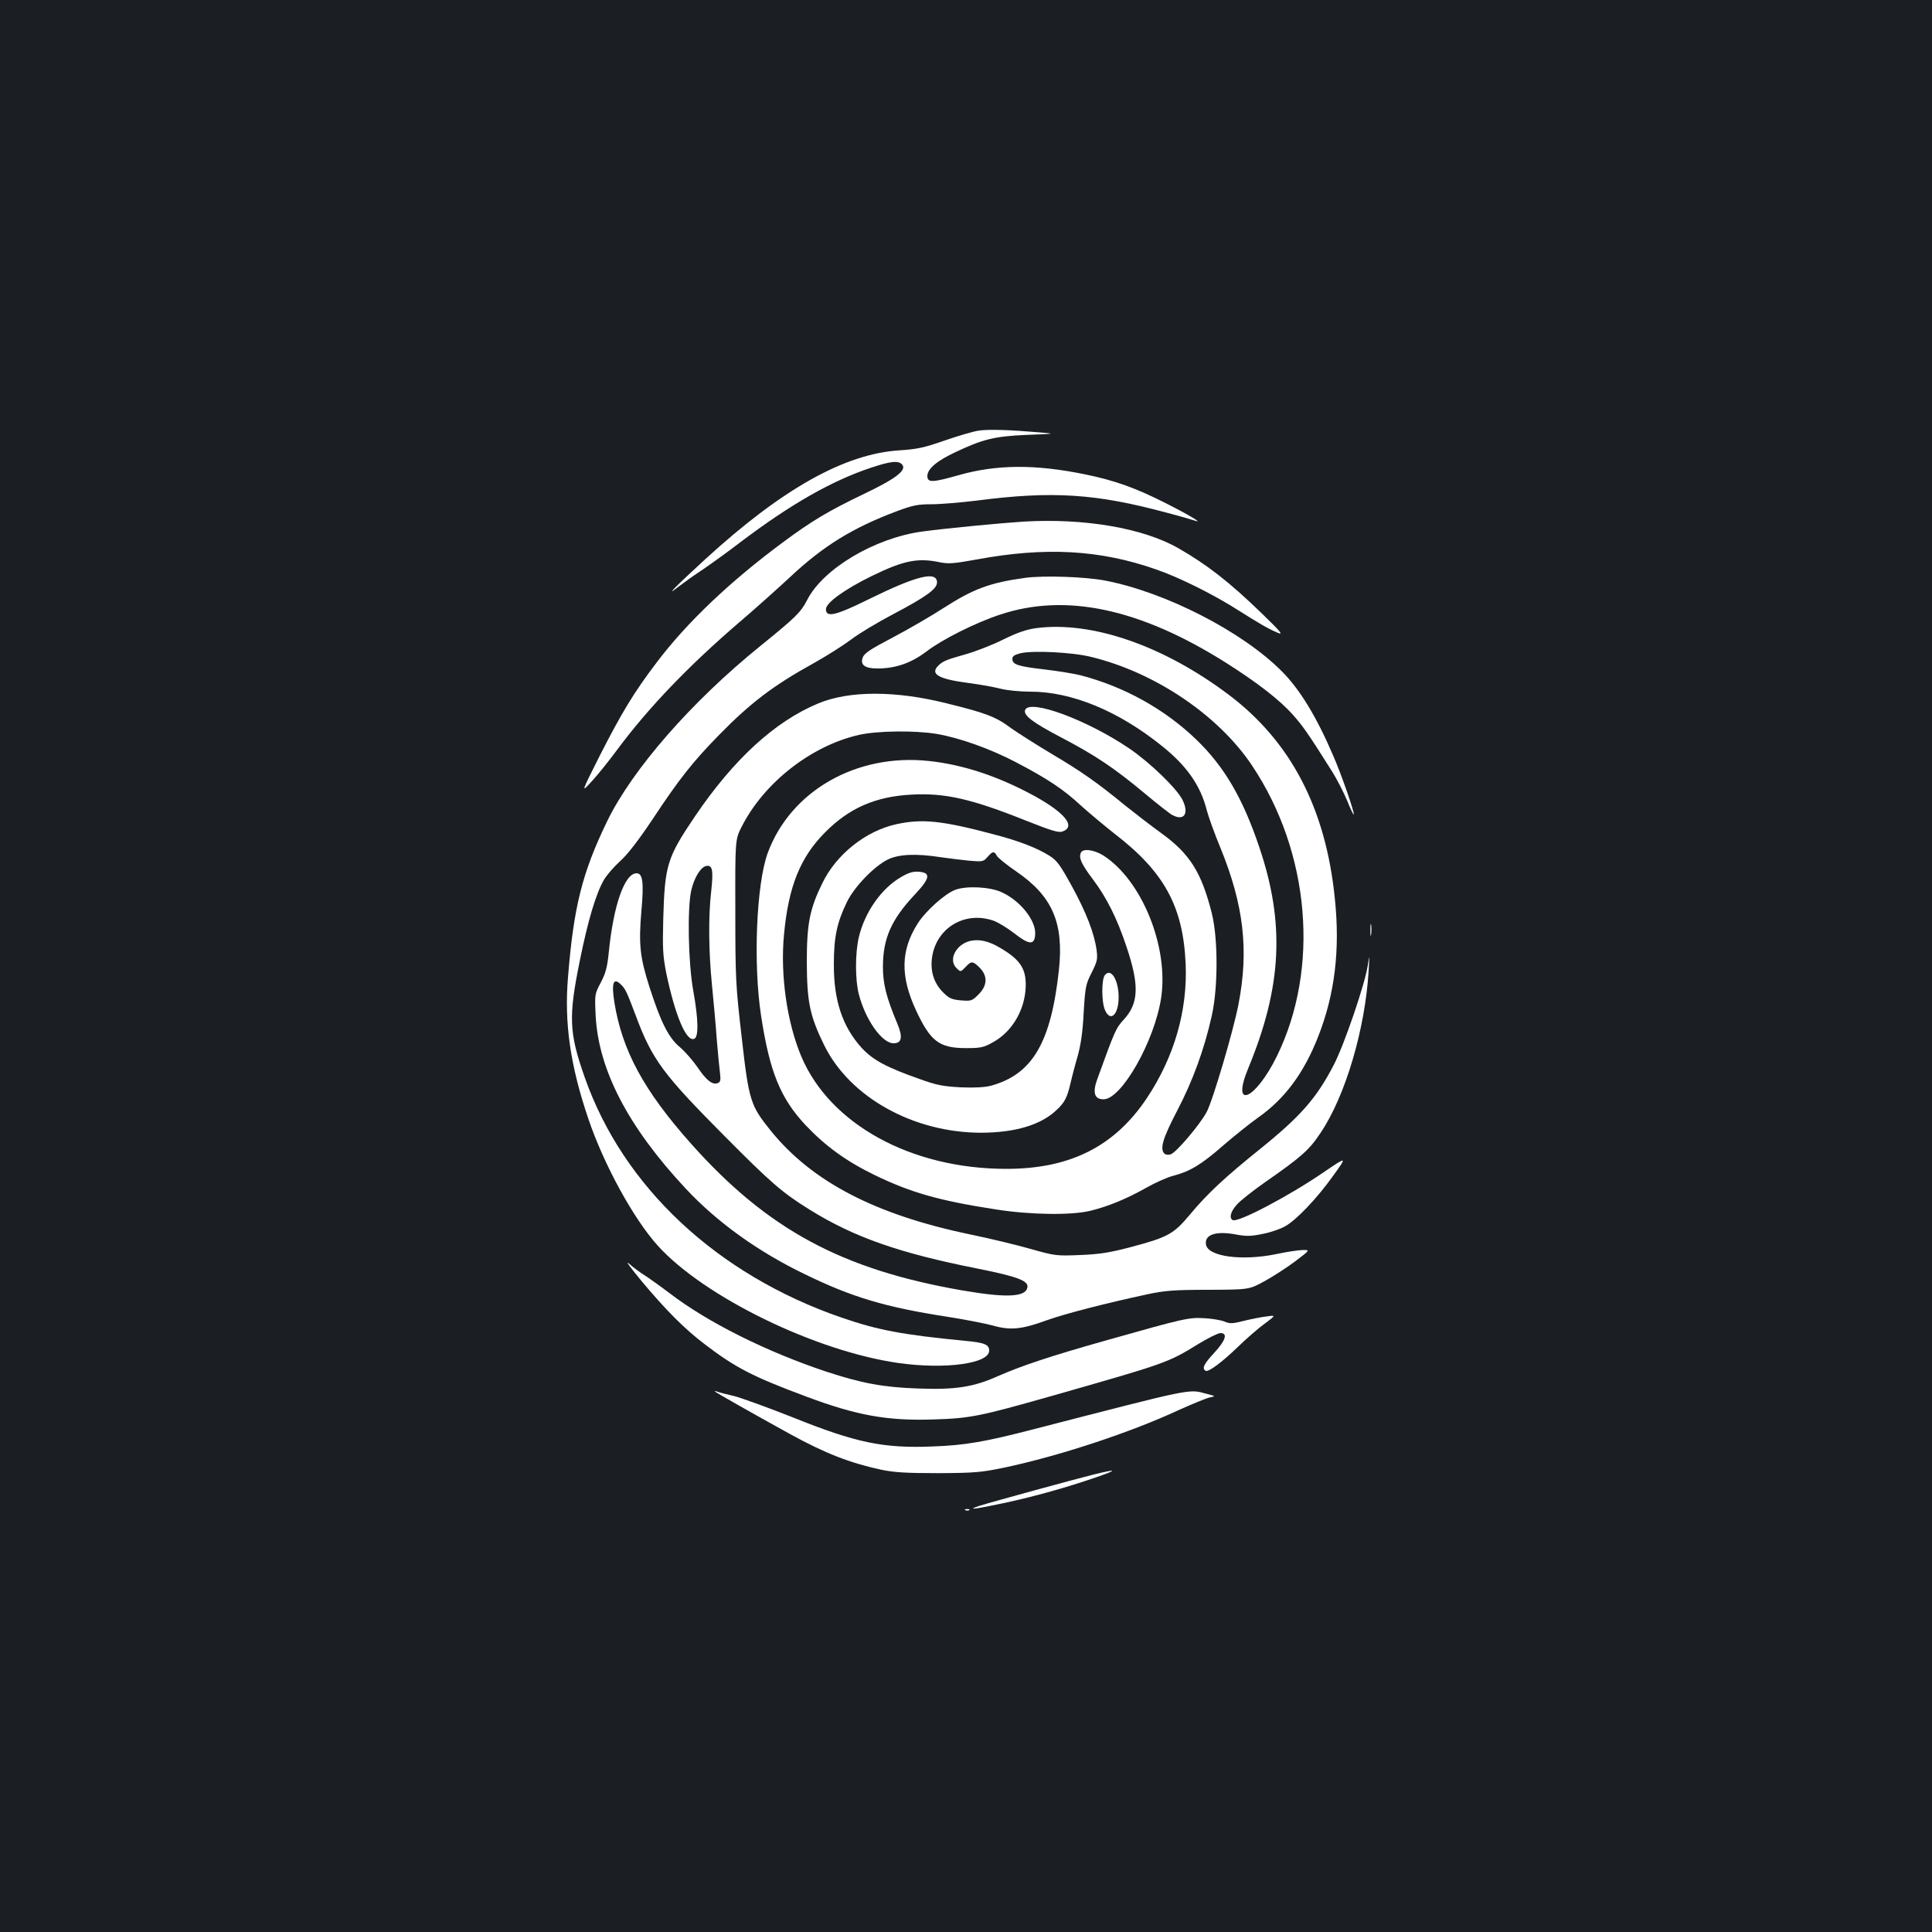 <?xml version="1.0" standalone="no"?>
<!DOCTYPE svg PUBLIC "-//W3C//DTD SVG 20010904//EN"
 "http://www.w3.org/TR/2001/REC-SVG-20010904/DTD/svg10.dtd">
<svg version="1.0" xmlns="http://www.w3.org/2000/svg"
 width="1000pt" height="1000pt" viewBox="0 0 1000 1000"
 preserveAspectRatio="xMidYMid meet">
<rect width="100%" height="100%" fill="#1b1f23"/>
<g transform="translate(0,1000) scale(0.1,-0.1)"
fill="#ffffff" stroke="none">
<path d="M5065 7771 c-27 -4 -106 -27 -175 -51 -106 -37 -142 -45 -235 -51
-283 -18 -606 -199 -1003 -562 -157 -144 -214 -202 -142 -145 25 19 80 59 123
87 43 29 136 96 205 149 256 193 468 314 670 381 104 35 143 38 162 16 24 -29
-34 -73 -197 -151 -184 -88 -274 -142 -418 -249 -276 -204 -500 -417 -657
-625 -119 -157 -179 -257 -294 -482 -97 -193 -97 -193 -42 -133 31 33 90 107
133 165 162 218 369 434 635 662 74 63 189 166 255 227 175 165 328 259 557
345 83 31 109 36 180 36 46 0 151 9 234 19 391 51 618 36 984 -63 69 -18 134
-37 145 -41 47 -17 -31 30 -148 89 -157 80 -269 120 -422 151 -259 53 -459 51
-655 -5 -134 -38 -160 -39 -160 -4 0 37 48 78 144 123 143 68 204 83 371 90
150 6 150 6 65 13 -150 13 -264 17 -315 9z"/>
<path d="M5295 7300 c-121 -8 -394 -34 -520 -51 -247 -33 -516 -193 -598 -356
-32 -62 -58 -88 -242 -237 -355 -287 -663 -639 -793 -908 -129 -266 -173 -444
-202 -806 -20 -238 12 -459 106 -735 80 -236 234 -517 359 -655 240 -265 816
-546 1246 -607 242 -34 469 -3 469 64 0 32 -25 42 -127 51 -326 32 -447 55
-637 120 -646 223 -1131 677 -1330 1245 -81 230 -84 313 -25 602 43 213 84
348 125 419 14 24 52 68 84 97 39 35 95 108 168 217 136 206 207 296 341 433
163 167 283 259 492 374 68 38 156 94 196 124 39 30 136 88 214 129 173 91
229 132 229 165 0 61 -104 36 -350 -85 -176 -87 -225 -98 -225 -53 0 33 97
103 240 173 165 80 237 94 353 69 41 -8 72 -6 186 15 356 66 638 51 929 -51
120 -41 298 -130 422 -209 114 -72 160 -99 208 -119 31 -13 18 3 -83 101 -163
158 -280 250 -430 336 -183 105 -488 157 -805 138z"/>
<path d="M5306 7009 c-183 -25 -268 -57 -422 -156 -65 -42 -184 -111 -264
-153 -118 -62 -146 -81 -155 -104 -13 -38 12 -56 77 -56 93 0 174 28 252 87
82 63 255 150 383 192 340 113 724 31 1168 -249 164 -104 278 -192 349 -272
51 -58 76 -93 202 -293 24 -38 58 -105 76 -147 17 -43 33 -76 35 -74 6 6 -65
211 -107 306 -87 203 -173 343 -266 436 -205 206 -602 409 -914 469 -104 20
-321 27 -414 14z"/>
<path d="M5365 6749 c-52 -7 -96 -22 -170 -58 -55 -28 -143 -62 -195 -77 -103
-29 -120 -36 -144 -60 -43 -43 2 -69 156 -89 62 -8 138 -22 168 -30 31 -8 98
-15 153 -15 215 0 456 -100 681 -281 129 -103 200 -205 232 -332 9 -34 40
-121 70 -193 122 -298 149 -532 94 -814 -27 -139 -134 -501 -165 -557 -35 -65
-158 -210 -186 -218 -11 -4 -26 -2 -32 4 -25 25 -8 80 66 222 80 153 140 316
179 491 33 146 33 401 0 532 -53 210 -113 306 -259 412 -58 42 -142 107 -187
143 -146 120 -229 178 -381 268 -82 49 -178 110 -213 135 -76 57 -127 77 -330
127 -265 67 -507 67 -667 0 -224 -93 -438 -289 -639 -586 -143 -212 -155 -250
-163 -528 -4 -158 -2 -192 16 -284 46 -218 103 -354 144 -338 24 9 22 101 -5
251 -26 145 -31 425 -10 518 16 68 50 122 79 126 31 5 36 -24 24 -133 -15
-127 -13 -311 4 -482 8 -82 20 -209 25 -283 6 -74 14 -154 17 -177 4 -34 2
-44 -12 -49 -27 -11 -59 14 -104 81 -24 35 -66 83 -92 105 -59 49 -99 130
-157 310 -50 156 -57 223 -42 397 13 145 7 193 -25 193 -62 0 -120 -166 -144
-410 -8 -77 -16 -107 -41 -155 -32 -60 -32 -61 -27 -170 14 -282 168 -578 467
-898 162 -173 371 -324 615 -442 246 -120 419 -171 735 -220 91 -14 198 -35
239 -46 92 -26 149 -20 281 28 92 33 305 88 520 134 89 19 138 23 315 23 210
1 210 1 289 44 44 24 115 70 158 102 79 60 79 60 43 60 -20 0 -83 -9 -138 -21
-180 -37 -356 -13 -365 50 -8 51 52 71 157 51 55 -10 78 -9 140 4 40 8 92 26
115 40 59 34 163 144 244 257 76 105 76 105 -46 22 -179 -123 -447 -264 -472
-248 -19 12 -10 44 21 79 17 20 83 72 147 117 187 130 229 167 287 255 129
191 231 538 249 839 5 88 5 89 -5 25 -15 -96 -121 -407 -175 -511 -90 -174
-172 -267 -384 -438 -177 -142 -272 -230 -363 -340 -83 -99 -112 -115 -308
-167 -107 -28 -159 -36 -259 -40 -121 -5 -129 -4 -250 30 -69 20 -213 55 -320
77 -490 102 -818 273 -1031 537 -105 130 -113 155 -150 483 -31 268 -33 304
-33 654 -1 370 -1 370 34 438 115 226 359 417 605 473 96 22 292 24 405 5 119
-21 274 -76 406 -145 165 -86 249 -142 337 -224 41 -37 121 -104 178 -149 256
-197 353 -376 366 -673 10 -241 -59 -481 -201 -694 -167 -250 -397 -366 -727
-366 -493 0 -914 231 -1062 583 -74 177 -109 422 -89 630 23 248 84 399 211
527 126 128 262 187 448 197 173 10 312 -22 592 -134 134 -53 170 -64 190 -57
71 25 15 95 -141 182 -188 103 -371 164 -549 183 -376 41 -718 -155 -836 -478
-58 -161 -75 -570 -34 -838 44 -291 100 -429 230 -568 102 -108 210 -187 356
-258 187 -91 336 -134 630 -179 178 -28 389 -31 489 -7 93 23 185 61 287 118
47 27 110 55 141 63 88 23 146 58 258 156 58 50 139 115 180 144 140 98 239
232 313 421 86 219 114 449 86 715 -47 466 -228 812 -549 1054 -336 253 -706
382 -995 345z m282 -149 c331 -80 660 -302 834 -563 300 -449 351 -1049 128
-1504 -112 -228 -239 -281 -148 -62 174 421 191 749 57 1144 -85 253 -181 417
-325 556 -165 159 -374 275 -601 334 -33 8 -116 22 -186 30 -137 16 -166 25
-166 55 0 14 11 21 43 29 63 15 269 5 364 -19z m-2433 -1696 c23 -22 30 -37
76 -159 85 -229 142 -305 457 -622 245 -247 302 -296 445 -385 229 -142 463
-224 867 -304 205 -41 264 -63 259 -96 -7 -52 -107 -57 -338 -17 -623 108
-1008 316 -1402 758 -246 276 -358 484 -398 733 -16 101 -5 131 34 92z"/>
<path d="M5306 6325 c-10 -27 38 -64 183 -140 178 -93 277 -159 434 -290 67
-56 132 -107 144 -113 62 -34 89 7 53 79 -31 60 -169 193 -275 265 -218 148
-516 258 -539 199z"/>
<path d="M4640 5734 c-158 -34 -311 -156 -383 -304 -66 -135 -81 -210 -81
-410 1 -206 15 -277 90 -430 133 -270 462 -453 814 -453 175 1 307 40 388 117
42 38 56 66 72 136 7 30 23 93 37 140 17 61 27 126 32 228 8 134 11 148 41
207 29 58 32 70 26 117 -12 88 -54 196 -128 331 -60 109 -77 133 -115 157 -63
40 -160 78 -288 111 -270 72 -372 82 -505 53z m520 -164 c5 -10 51 -47 102
-82 185 -127 245 -265 219 -508 -41 -377 -137 -541 -353 -600 -32 -8 -84 -11
-155 -8 -91 5 -125 11 -213 43 -171 60 -241 98 -299 160 -100 110 -146 246
-145 435 0 140 16 214 67 320 38 79 141 186 212 221 57 28 147 32 275 12 41
-6 107 -14 147 -18 69 -6 73 -5 94 19 27 31 35 32 49 6z"/>
<path d="M4665 5461 c-103 -59 -189 -182 -220 -313 -19 -82 -19 -218 0 -293
34 -133 120 -255 180 -255 43 0 49 32 19 103 -56 134 -74 204 -74 291 0 149
43 246 166 377 79 84 83 112 19 117 -29 2 -53 -5 -90 -27z"/>
<path d="M4944 5394 c-52 -19 -152 -108 -194 -174 -88 -138 -91 -272 -9 -449
75 -161 120 -196 259 -196 76 0 91 3 139 30 95 52 159 156 169 270 8 106 -22
155 -133 220 -58 34 -105 45 -152 35 -74 -17 -116 -97 -73 -140 22 -22 22 -22
47 4 30 33 38 33 74 -3 42 -43 40 -92 -6 -138 -34 -34 -38 -35 -91 -31 -45 4
-61 10 -89 38 -48 46 -69 106 -62 174 16 158 166 253 318 201 24 -8 73 -38
109 -66 77 -60 104 -62 108 -7 6 72 -77 177 -176 221 -61 27 -181 33 -238 11z"/>
<path d="M5594 5585 c-11 -26 4 -58 61 -134 72 -95 127 -204 176 -352 67 -199
63 -292 -14 -376 -41 -45 -45 -53 -138 -310 -25 -69 -14 -103 33 -103 93 0
264 301 298 525 40 265 -100 609 -299 737 -50 31 -108 38 -117 13z"/>
<path d="M7093 5185 c0 -27 2 -38 4 -22 2 15 2 37 0 50 -2 12 -4 0 -4 -28z"/>
<path d="M5719 4953 c-18 -21 -18 -138 0 -180 28 -66 71 -26 71 66 0 89 -40
153 -71 114z"/>
<path d="M3320 3370 c128 -153 224 -249 328 -328 158 -121 252 -169 526 -271
262 -98 420 -126 659 -118 191 6 238 16 612 122 596 170 599 171 760 270 49
30 100 55 112 55 39 0 27 -38 -32 -102 -54 -58 -65 -81 -45 -93 14 -9 84 43
170 126 41 40 102 93 135 117 60 45 60 45 10 38 -27 -3 -81 -14 -118 -23 -59
-15 -72 -15 -100 -3 -18 7 -64 15 -103 17 -80 5 -106 -1 -502 -113 -292 -82
-447 -134 -567 -187 -125 -56 -219 -71 -409 -64 -184 6 -295 27 -481 88 -311
104 -613 255 -810 406 -49 37 -108 79 -130 93 -22 14 -58 40 -80 60 -21 19 8
-21 65 -90z"/>
<path d="M3700 2798 c7 -7 185 -108 390 -221 182 -100 309 -149 470 -184 67
-14 129 -18 295 -18 190 1 223 4 340 28 288 61 653 181 907 299 71 32 142 61
160 65 31 6 31 6 -18 19 -94 25 -58 32 -899 -185 -248 -64 -350 -82 -520 -88
-254 -10 -394 19 -725 152 -129 51 -264 100 -300 109 -36 8 -74 18 -85 22 -11
4 -18 5 -15 2z"/>
<path d="M5665 2369 c-97 -24 -532 -143 -595 -163 -73 -24 -25 -18 130 15 157
34 318 79 475 133 112 39 109 44 -10 15z"/>
<path d="M4998 2183 c7 -3 16 -2 19 1 4 3 -2 6 -13 5 -11 0 -14 -3 -6 -6z"/>
</g>
</svg>
